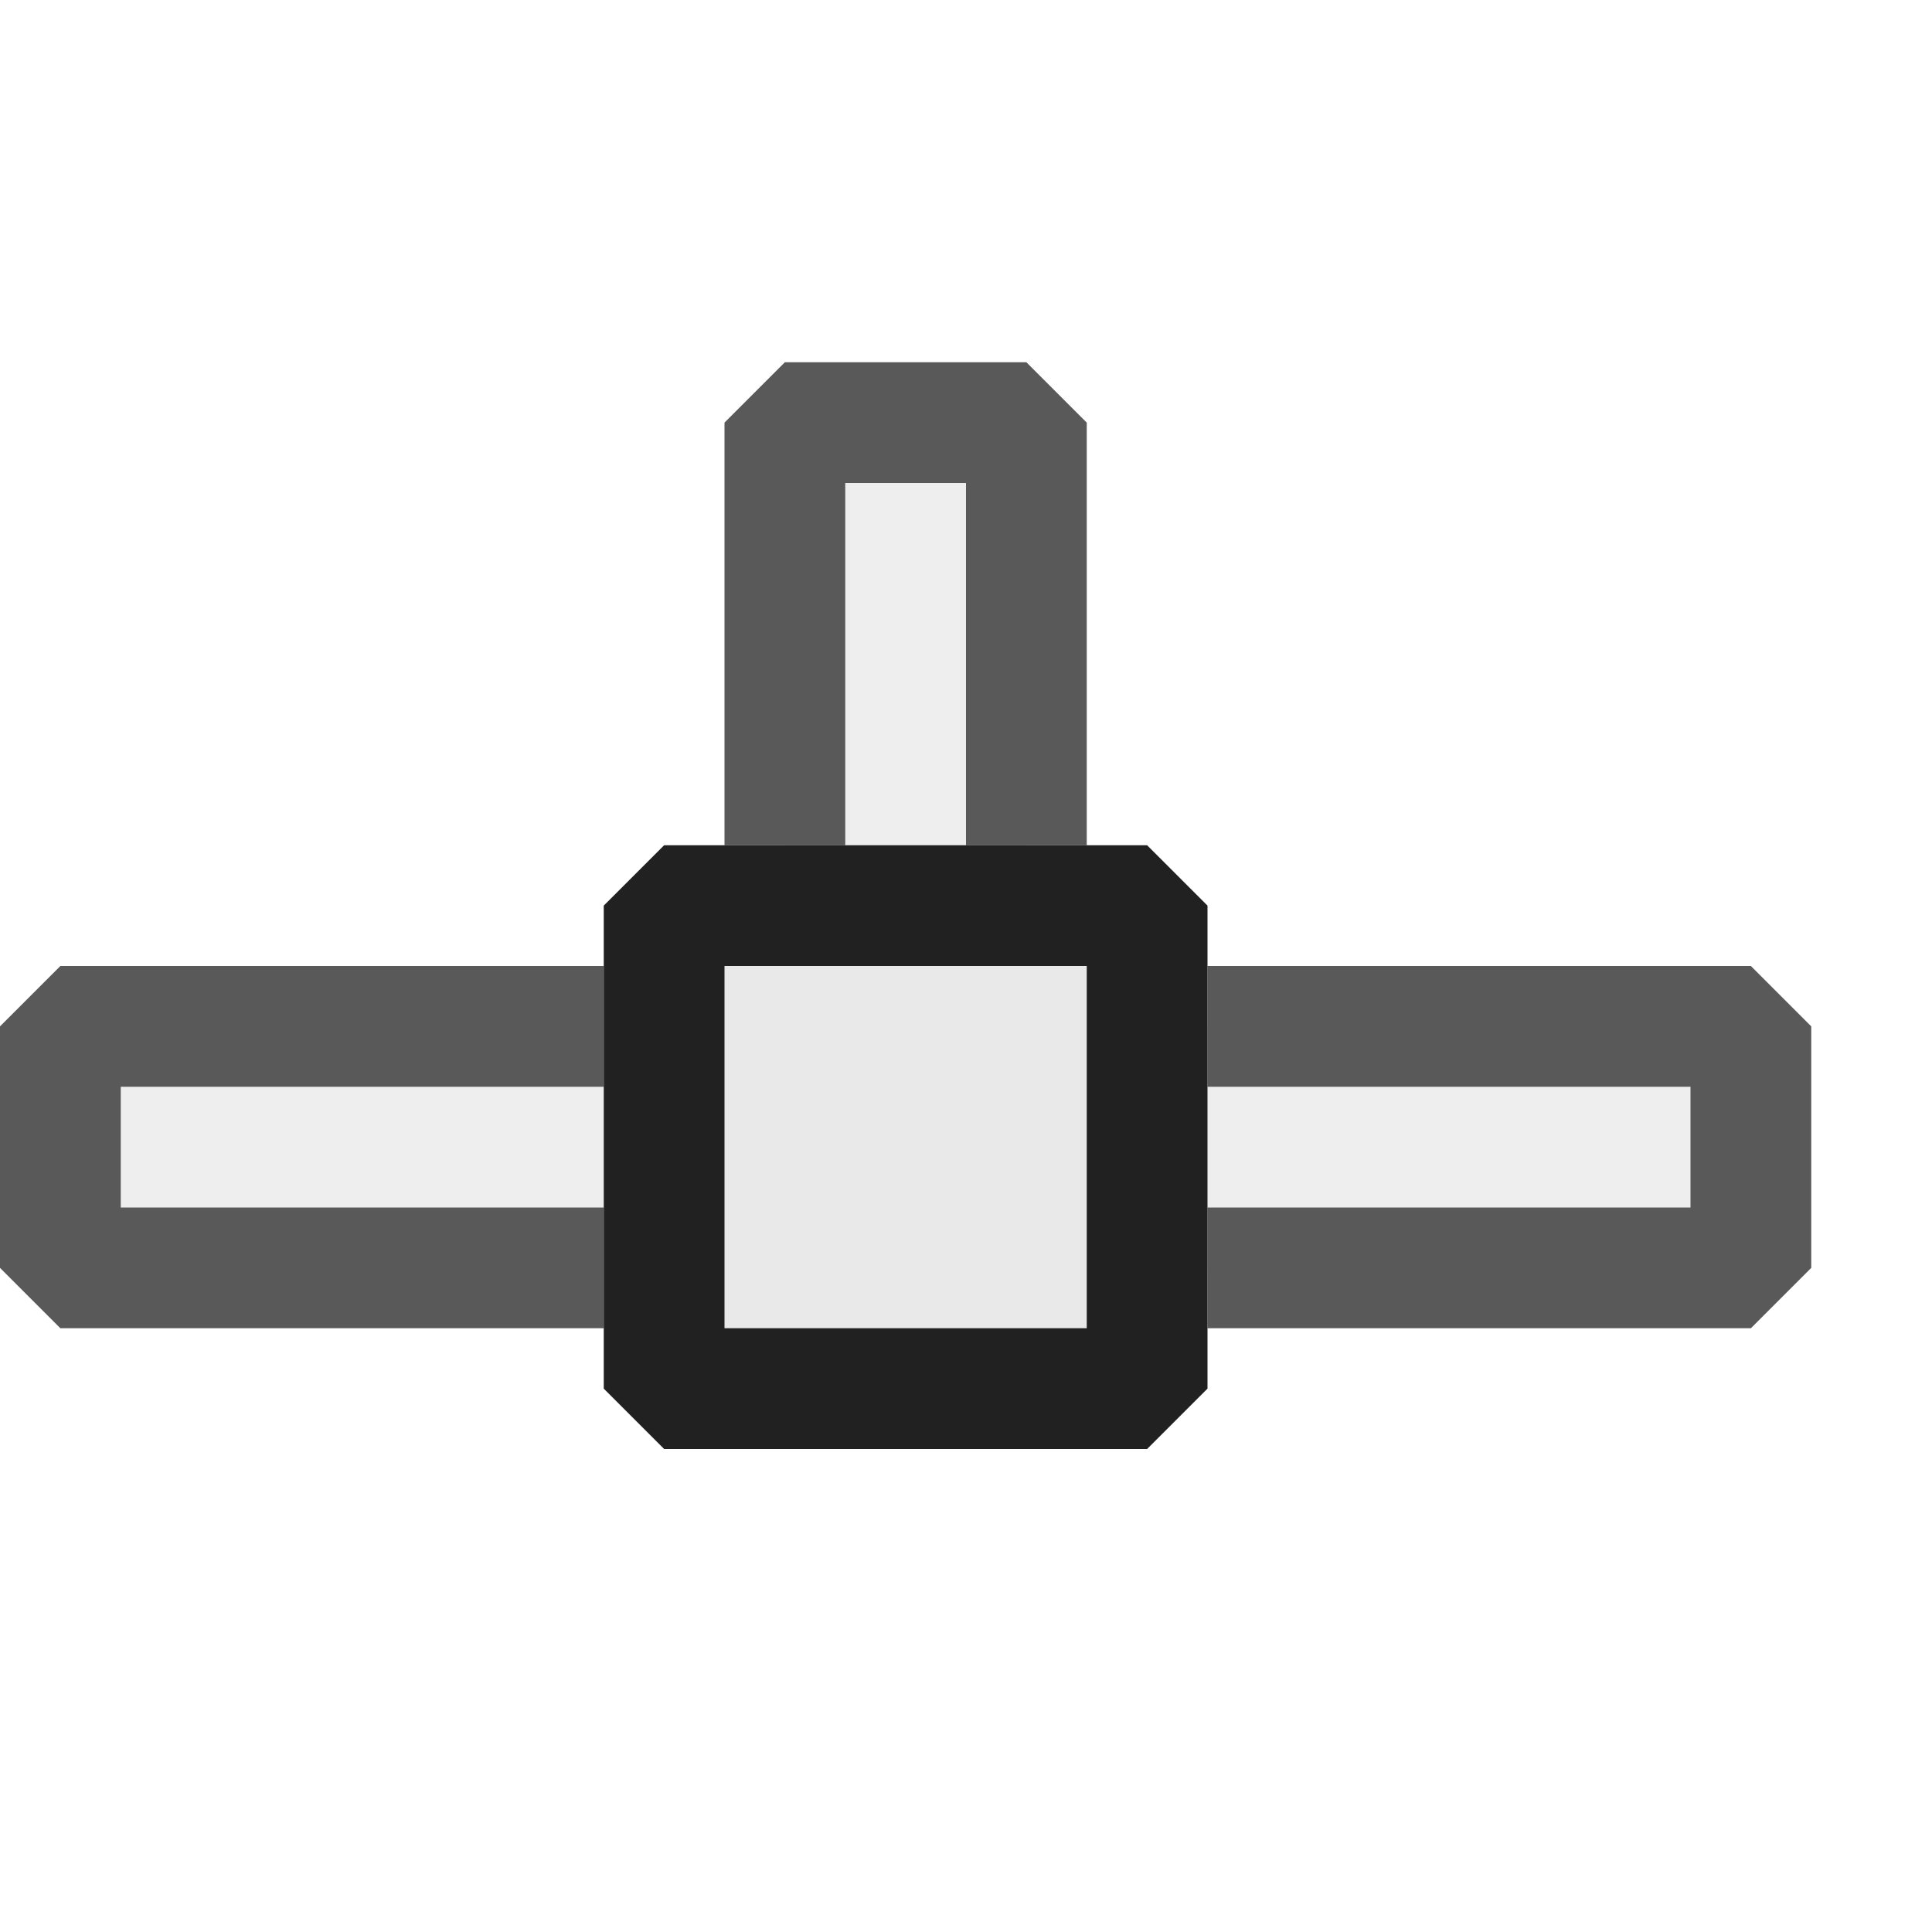 <svg xmlns="http://www.w3.org/2000/svg" viewBox="0 0 16 16">
  <defs>
    <style>.canvas{fill: none; opacity: 0;}.light-defaultgrey-10{fill: #212121; opacity: 0.1;}.light-defaultgrey{fill: #212121; opacity: 1;}.cls-1{opacity:0.75;}</style>
  </defs>
  <title>IconLightNetwork</title>
  <g id="canvas">
    <path class="canvas" d="M16,16H0V0H16Z" />
  </g>
  <g id="level-1">
    <path class="light-defaultgrey-10" d="M9.5,11.5h-4v-4h4Z" />
    <g class="cls-1">
      <path class="light-defaultgrey-10" d="M8.5,7h-2V3.5h2Zm-8,3.5v-2H5v2Zm9.5,0v-2h4.5v2Z" />
      <path class="light-defaultgrey" d="M15,8.5v2l-.5.5H10V10h4V9H10V8h4.5ZM6,7V3.5L6.5,3h2l.5.5V7H8V4H7V7ZM5,11H.5L0,10.5v-2L.5,8H5V9H1v1H5Z" />
    </g>
    <path class="light-defaultgrey" d="M9.5,12h-4L5,11.5v-4L5.5,7h4l.5.5v4ZM6,11H9V8H6Z" />
  </g>
</svg>
